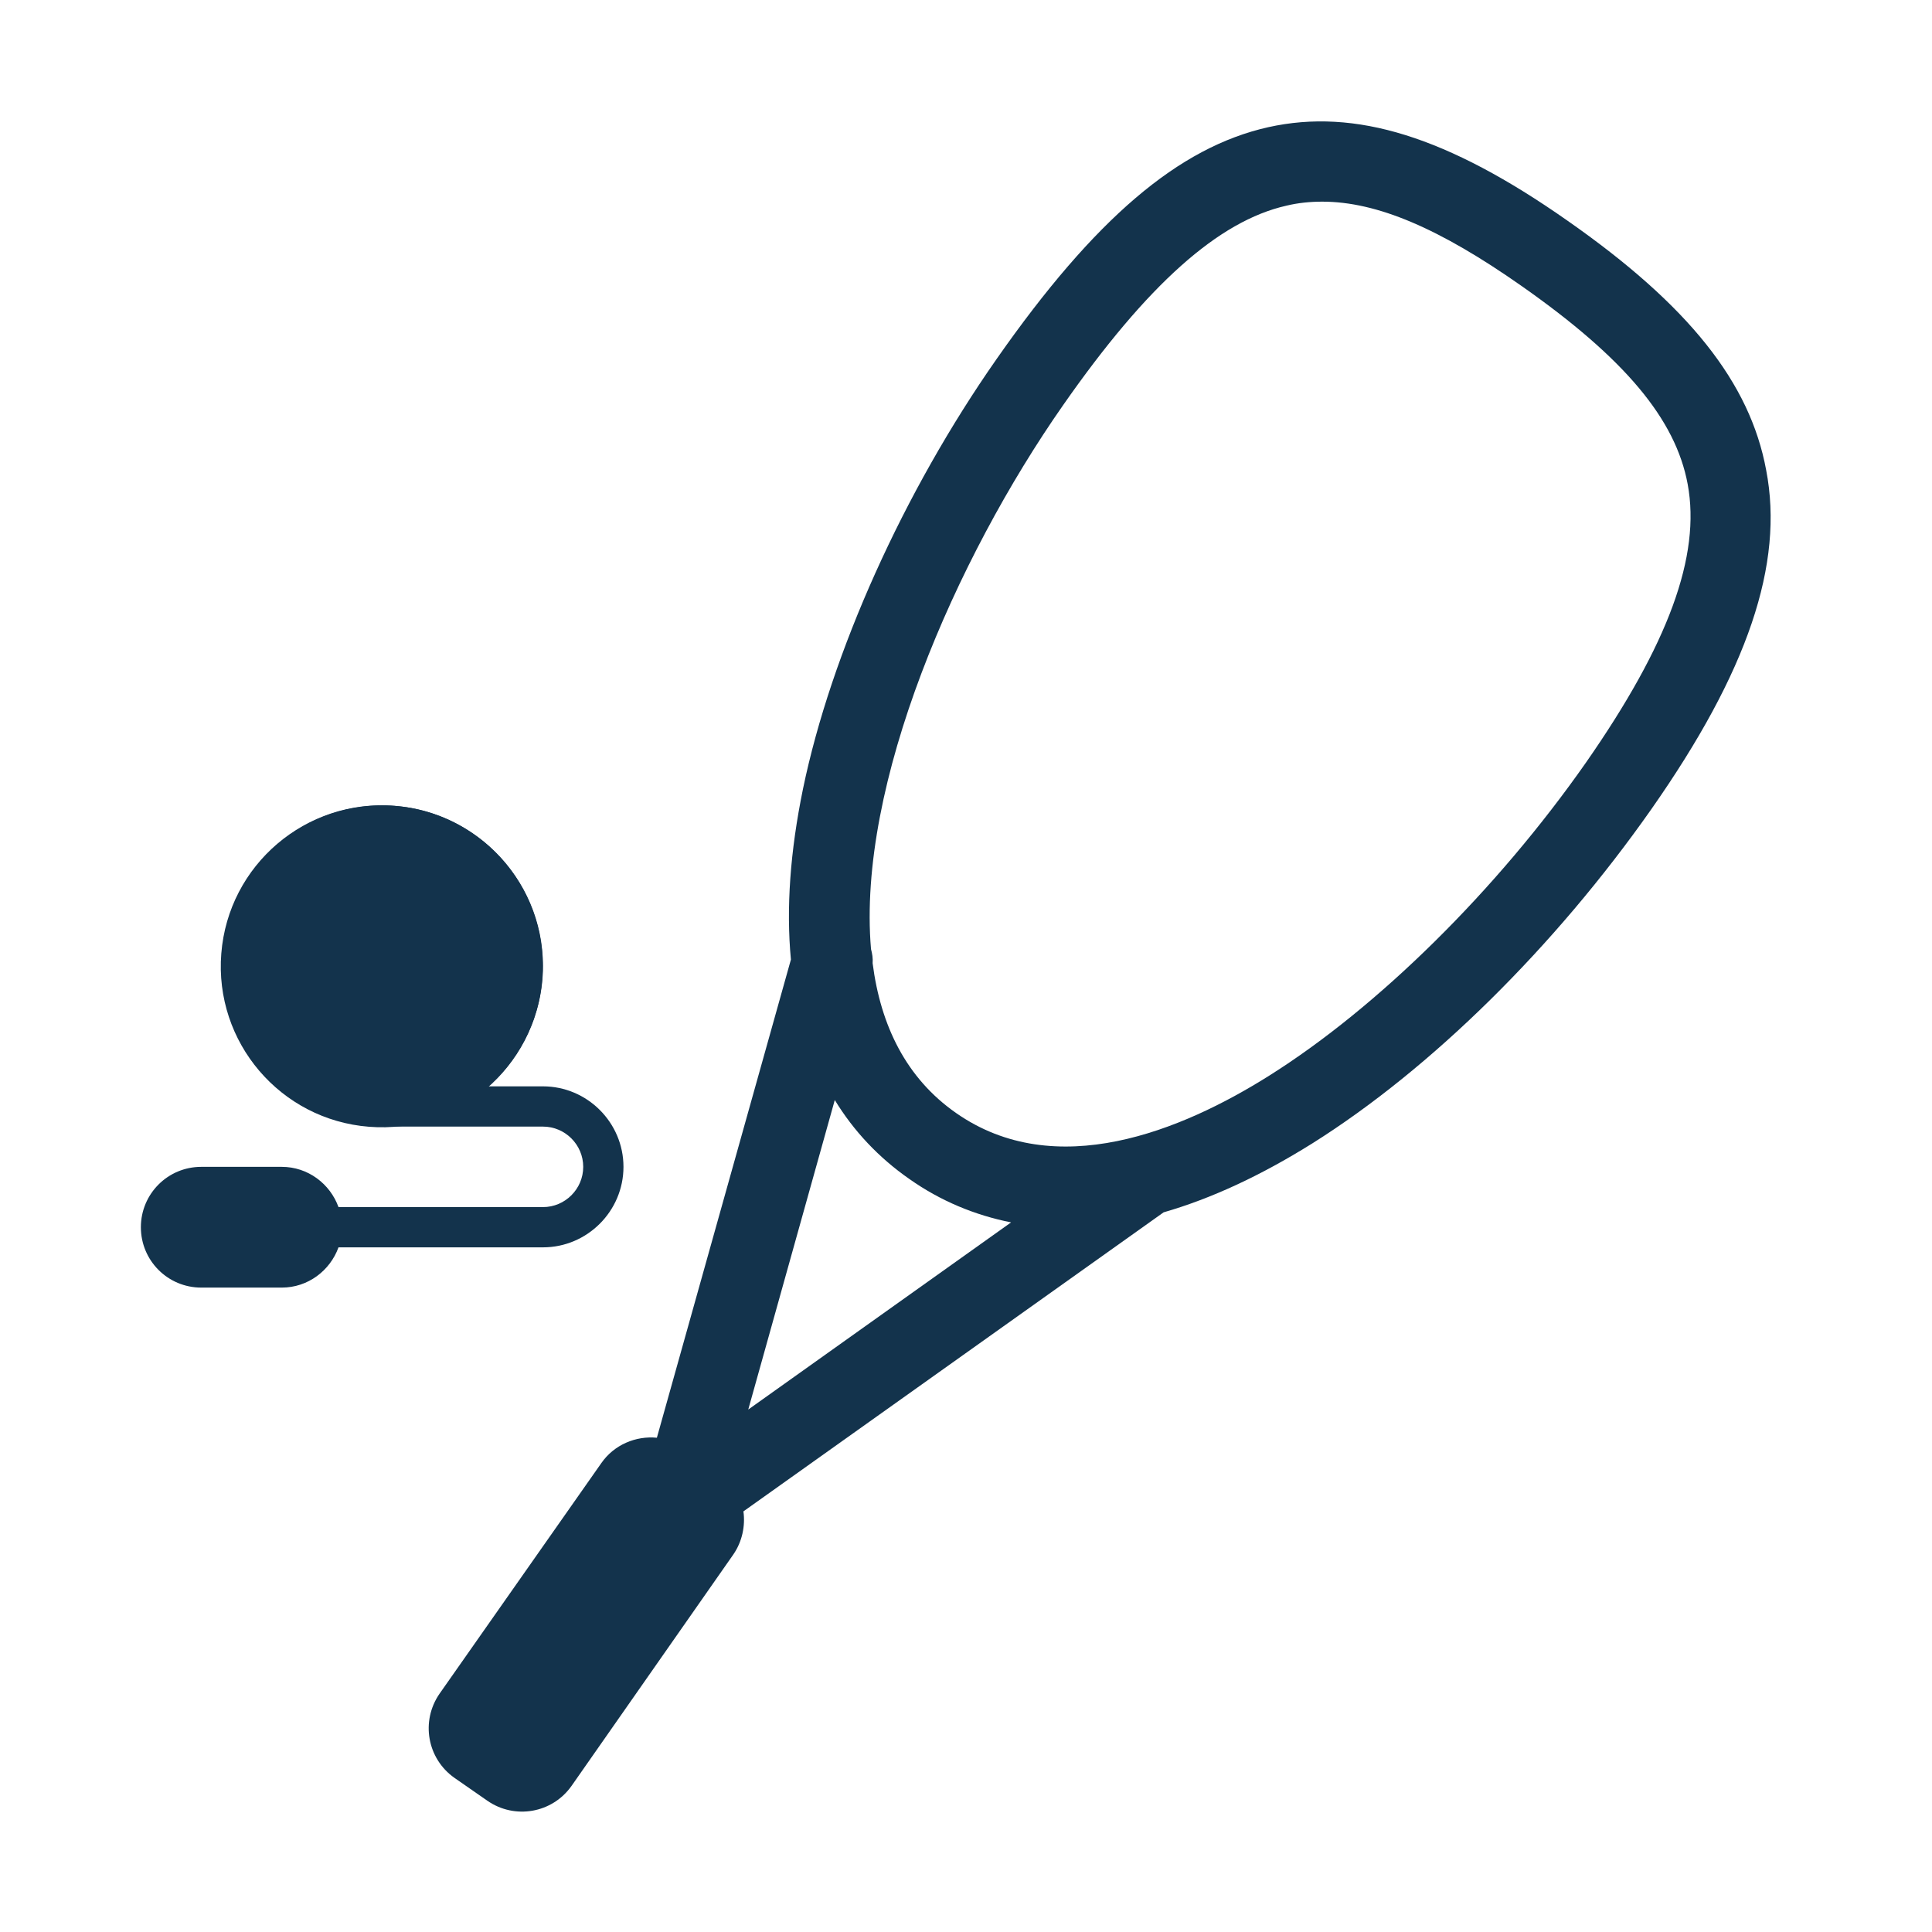 <svg width="24" height="24" viewBox="0 0 24 24" fill="none" xmlns="http://www.w3.org/2000/svg">
<path d="M20.515 10.05C19.315 11.76 17.78 13.275 16.3 14.205C15.66 14.605 15.045 14.89 14.455 15.06L9.235 18.775C9.26 18.955 9.22 19.15 9.11 19.31L7.1 22.185C6.86 22.525 6.395 22.605 6.055 22.37L5.645 22.085C5.305 21.845 5.225 21.38 5.46 21.04L7.47 18.175C7.63 17.945 7.9 17.835 8.16 17.86L9.825 11.92C9.765 11.285 9.815 10.58 9.975 9.8C10.325 8.11 11.225 6.11 12.38 4.46C13.6 2.715 14.64 1.83 15.755 1.58C16.835 1.34 17.98 1.695 19.47 2.74C20.98 3.795 21.74 4.755 21.94 5.84C22.165 7.005 21.71 8.345 20.515 10.05ZM9.295 17.51L12.56 15.185C12.11 15.095 11.685 14.92 11.295 14.645C10.915 14.38 10.605 14.05 10.37 13.665L9.295 17.51ZM20.965 6.015C20.815 5.205 20.18 4.45 18.905 3.555C17.88 2.835 17.105 2.505 16.425 2.505C16.275 2.505 16.125 2.52 15.98 2.555C15.14 2.745 14.255 3.53 13.205 5.035C11.87 6.945 10.645 9.75 10.82 11.79C10.835 11.845 10.845 11.905 10.84 11.965C10.94 12.745 11.26 13.395 11.875 13.825C13.11 14.69 14.675 14.05 15.77 13.36C17.12 12.51 18.59 11.06 19.7 9.475C20.725 8.005 21.13 6.905 20.965 6.015Z" fill="#13334C"/>
<path d="M6.736 12.163C6.824 11.062 6.002 10.098 4.901 10.01C3.8 9.923 2.836 10.744 2.749 11.845C2.661 12.946 3.482 13.91 4.583 13.997C5.684 14.085 6.648 13.264 6.736 12.163Z" fill="#13334C"/>
<path d="M6.745 13.495H6.065C6.48 13.13 6.745 12.595 6.745 12C6.745 10.9 5.85 10.005 4.75 10.005C3.65 10.005 2.755 10.9 2.755 12C2.755 13.1 3.65 13.995 4.75 13.995H6.745C7.02 13.995 7.245 14.22 7.245 14.495C7.245 14.77 7.02 14.995 6.745 14.995H4.205C4.1 14.705 3.825 14.495 3.5 14.495H2.5C2.085 14.495 1.75 14.83 1.75 15.245C1.75 15.66 2.085 15.995 2.5 15.995H3.5C3.825 15.995 4.1 15.785 4.205 15.495H6.745C7.295 15.495 7.745 15.045 7.745 14.495C7.745 13.945 7.295 13.495 6.745 13.495Z" fill="#13334C"/>
</svg>
